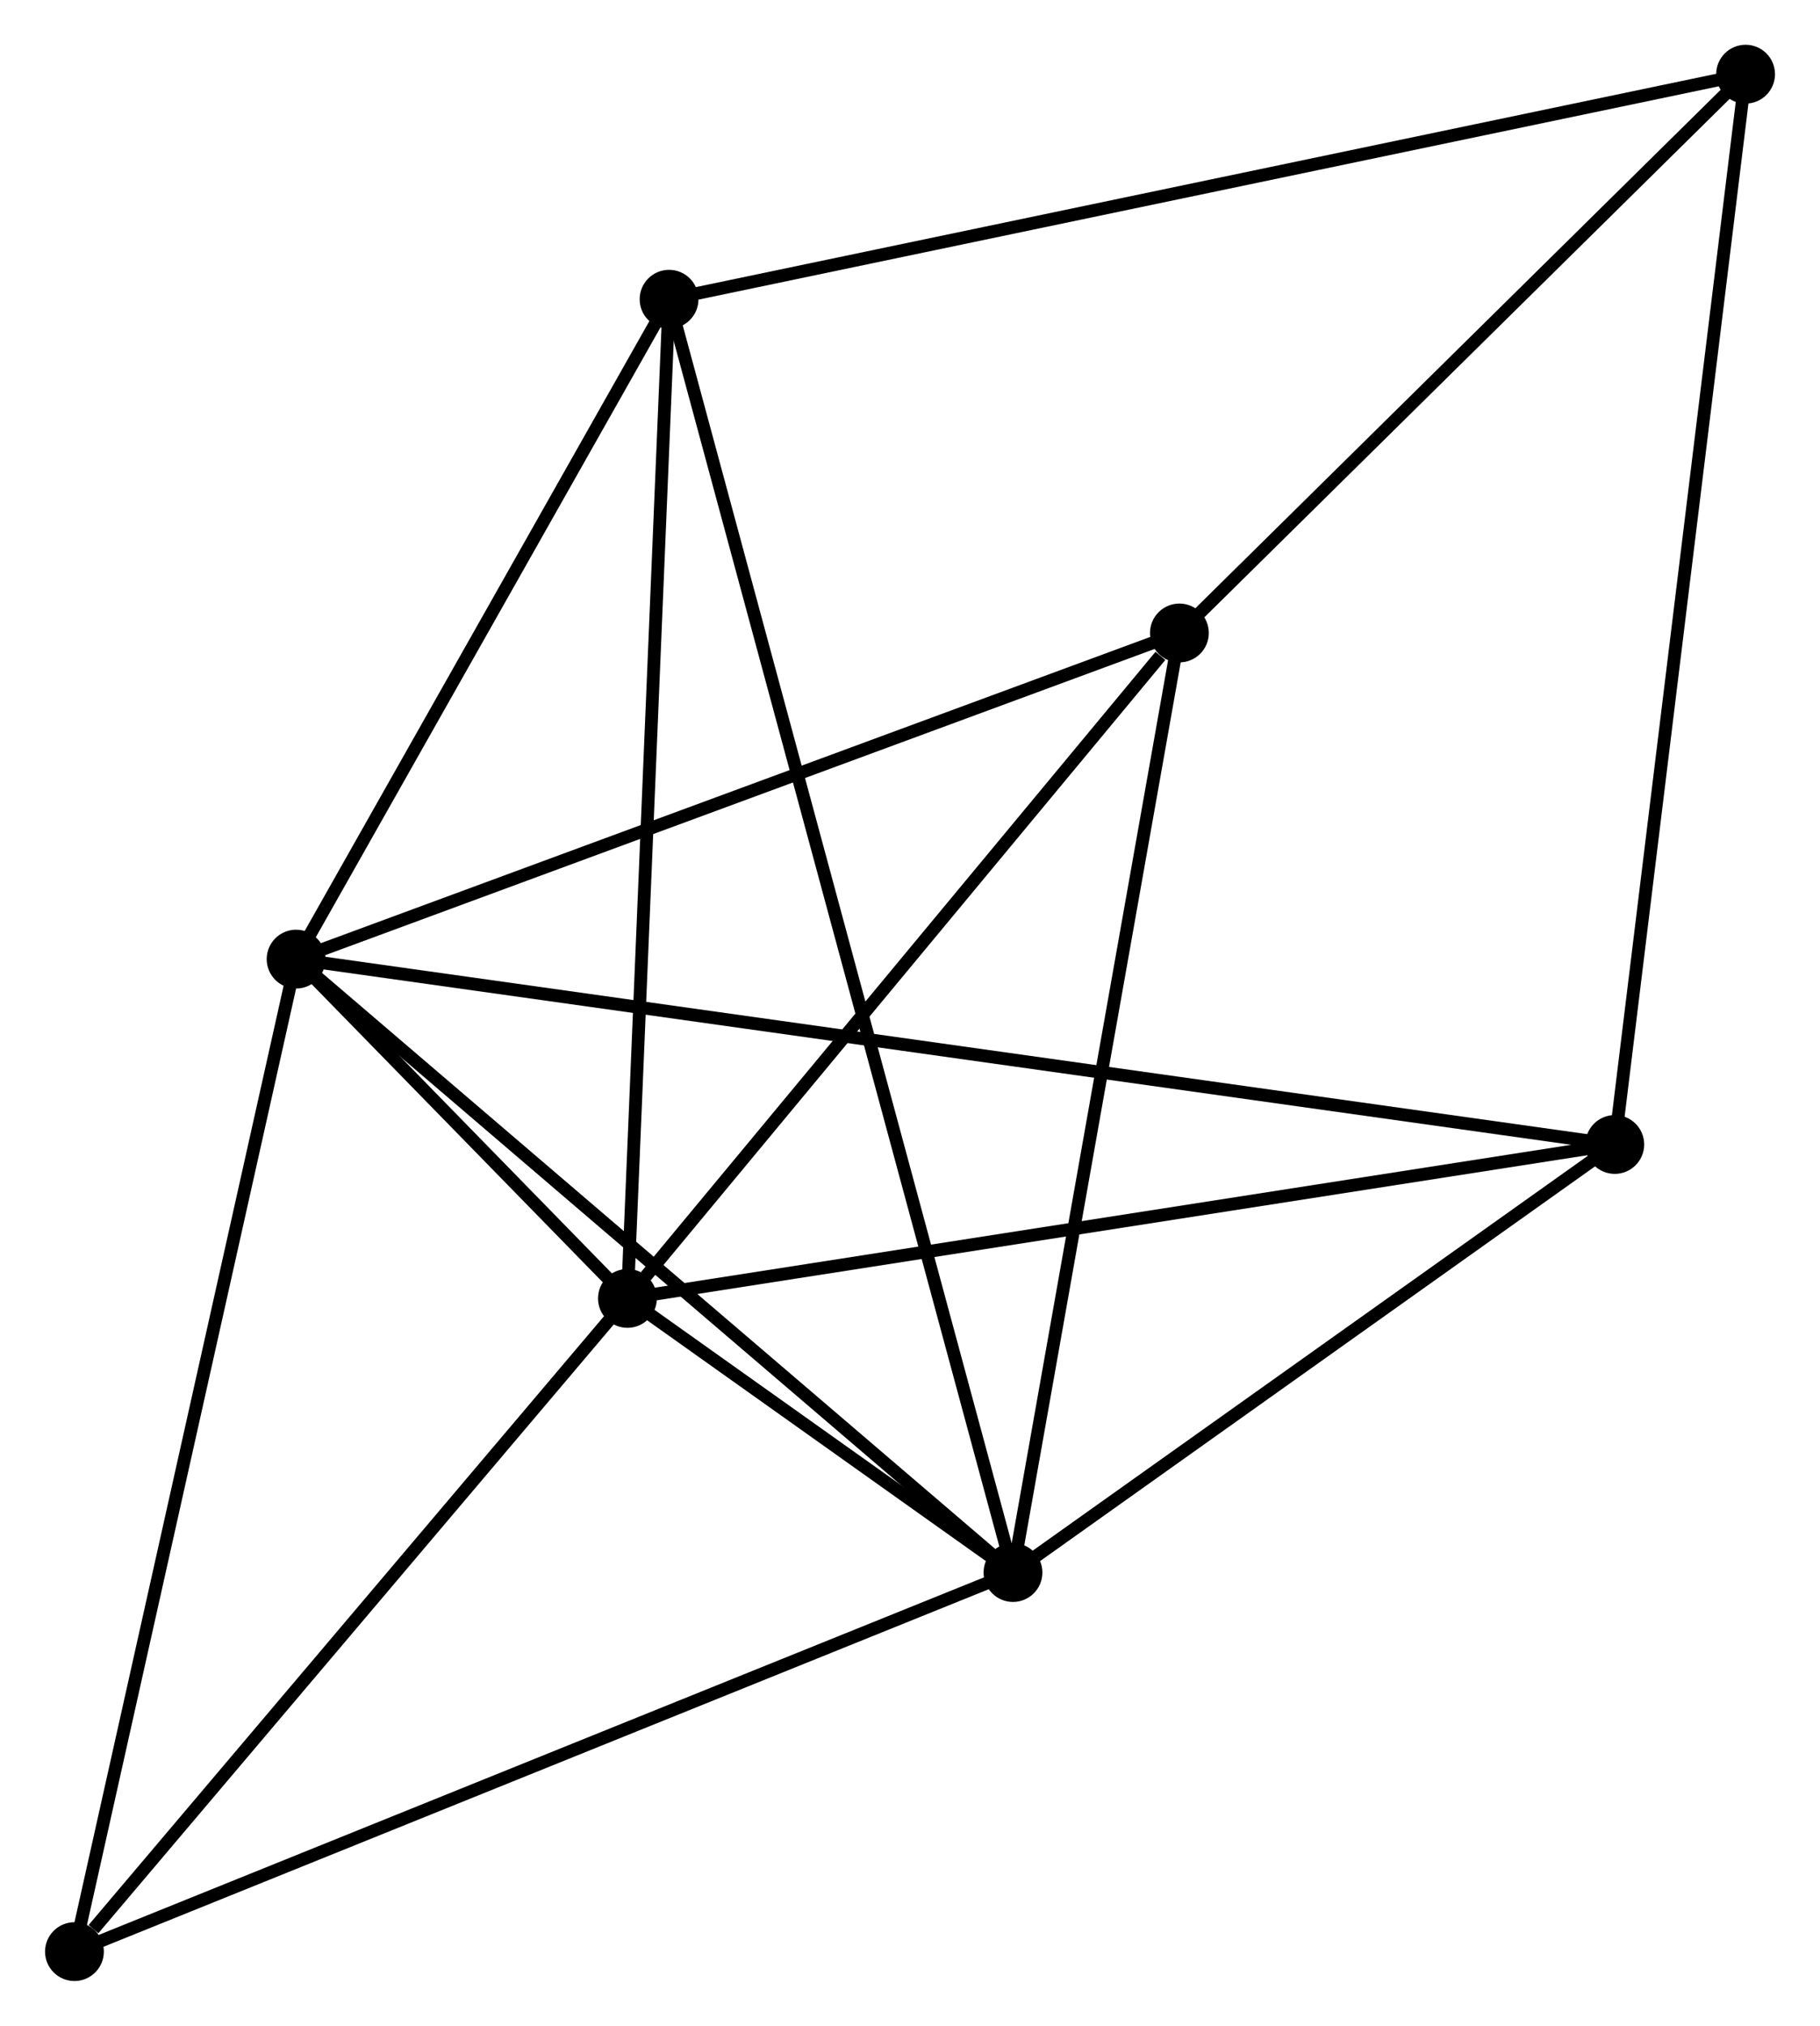 <?xml version="1.0" encoding="UTF-8" standalone="no"?>
<!DOCTYPE svg PUBLIC "-//W3C//DTD SVG 1.1//EN"
 "http://www.w3.org/Graphics/SVG/1.1/DTD/svg11.dtd">
<!-- Generated by graphviz version 2.36.0 (20140111.2315)
 -->
<!-- Title: %3 Pages: 1 -->
<svg width="142pt" height="158pt"
 viewBox="0.00 0.00 142.32 158.41" xmlns="http://www.w3.org/2000/svg" xmlns:xlink="http://www.w3.org/1999/xlink">
<g id="graph0" class="graph" transform="scale(1 1) rotate(0) translate(4 154.411)">
<title>%3</title>
<!-- 0 -->
<g id="node1" class="node"><title>0</title>
<ellipse fill="black" stroke="black" cx="19.138" cy="-79.41" rx="1.8" ry="1.8"/>
</g>
<!-- 1 -->
<g id="node2" class="node"><title>1</title>
<ellipse fill="black" stroke="black" cx="75.216" cy="-31.443" rx="1.8" ry="1.8"/>
</g>
<!-- 0&#45;&#45;1 -->
<g id="edge1" class="edge"><title>0&#45;&#45;1</title>
<path fill="none" stroke="black" d="M20.524,-78.225C28.215,-71.646 65.588,-39.678 73.672,-32.764"/>
</g>
<!-- 2 -->
<g id="node3" class="node"><title>2</title>
<ellipse fill="black" stroke="black" cx="45.056" cy="-52.879" rx="1.8" ry="1.8"/>
</g>
<!-- 0&#45;&#45;2 -->
<g id="edge2" class="edge"><title>0&#45;&#45;2</title>
<path fill="none" stroke="black" d="M20.532,-77.984C25.074,-73.334 39.41,-58.658 43.78,-54.185"/>
</g>
<!-- 3 -->
<g id="node4" class="node"><title>3</title>
<ellipse fill="black" stroke="black" cx="48.313" cy="-131.011" rx="1.8" ry="1.8"/>
</g>
<!-- 0&#45;&#45;3 -->
<g id="edge3" class="edge"><title>0&#45;&#45;3</title>
<path fill="none" stroke="black" d="M20.109,-81.127C24.538,-88.962 42.81,-121.278 47.308,-129.235"/>
</g>
<!-- 4 -->
<g id="node5" class="node"><title>4</title>
<ellipse fill="black" stroke="black" cx="122.291" cy="-64.916" rx="1.8" ry="1.8"/>
</g>
<!-- 0&#45;&#45;4 -->
<g id="edge4" class="edge"><title>0&#45;&#45;4</title>
<path fill="none" stroke="black" d="M20.929,-79.159C33.449,-77.4 107.77,-66.956 120.452,-65.174"/>
</g>
<!-- 5 -->
<g id="node6" class="node"><title>5</title>
<ellipse fill="black" stroke="black" cx="88.234" cy="-104.914" rx="1.8" ry="1.8"/>
</g>
<!-- 0&#45;&#45;5 -->
<g id="edge5" class="edge"><title>0&#45;&#45;5</title>
<path fill="none" stroke="black" d="M20.846,-80.041C30.323,-83.539 76.372,-100.536 86.332,-104.212"/>
</g>
<!-- 7 -->
<g id="node7" class="node"><title>7</title>
<ellipse fill="black" stroke="black" cx="1.8" cy="-1.8" rx="1.8" ry="1.8"/>
</g>
<!-- 0&#45;&#45;7 -->
<g id="edge6" class="edge"><title>0&#45;&#45;7</title>
<path fill="none" stroke="black" d="M18.71,-77.492C16.311,-66.754 4.573,-14.213 2.214,-3.651"/>
</g>
<!-- 1&#45;&#45;2 -->
<g id="edge7" class="edge"><title>1&#45;&#45;2</title>
<path fill="none" stroke="black" d="M73.594,-32.596C68.308,-36.352 51.626,-48.21 46.541,-51.823"/>
</g>
<!-- 1&#45;&#45;3 -->
<g id="edge8" class="edge"><title>1&#45;&#45;3</title>
<path fill="none" stroke="black" d="M74.654,-33.523C71.122,-46.592 52.038,-117.222 48.785,-129.264"/>
</g>
<!-- 1&#45;&#45;4 -->
<g id="edge9" class="edge"><title>1&#45;&#45;4</title>
<path fill="none" stroke="black" d="M76.782,-32.557C83.929,-37.639 113.412,-58.602 120.671,-63.764"/>
</g>
<!-- 1&#45;&#45;5 -->
<g id="edge10" class="edge"><title>1&#45;&#45;5</title>
<path fill="none" stroke="black" d="M75.537,-33.259C77.323,-43.336 85.999,-92.301 87.876,-102.892"/>
</g>
<!-- 1&#45;&#45;7 -->
<g id="edge11" class="edge"><title>1&#45;&#45;7</title>
<path fill="none" stroke="black" d="M73.401,-30.71C63.244,-26.609 13.542,-6.541 3.551,-2.507"/>
</g>
<!-- 2&#45;&#45;3 -->
<g id="edge12" class="edge"><title>2&#45;&#45;3</title>
<path fill="none" stroke="black" d="M45.137,-54.81C45.587,-65.62 47.792,-118.515 48.235,-129.147"/>
</g>
<!-- 2&#45;&#45;4 -->
<g id="edge13" class="edge"><title>2&#45;&#45;4</title>
<path fill="none" stroke="black" d="M46.965,-53.176C57.651,-54.842 109.938,-62.991 120.449,-64.629"/>
</g>
<!-- 2&#45;&#45;5 -->
<g id="edge14" class="edge"><title>2&#45;&#45;5</title>
<path fill="none" stroke="black" d="M46.493,-54.61C53.048,-62.511 80.09,-95.099 86.748,-103.123"/>
</g>
<!-- 2&#45;&#45;7 -->
<g id="edge15" class="edge"><title>2&#45;&#45;7</title>
<path fill="none" stroke="black" d="M43.617,-51.179C37.05,-43.424 9.959,-11.434 3.289,-3.558"/>
</g>
<!-- 6 -->
<g id="node8" class="node"><title>6</title>
<ellipse fill="black" stroke="black" cx="132.524" cy="-148.611" rx="1.8" ry="1.8"/>
</g>
<!-- 3&#45;&#45;6 -->
<g id="edge16" class="edge"><title>3&#45;&#45;6</title>
<path fill="none" stroke="black" d="M50.394,-131.446C62.045,-133.881 119.055,-145.796 130.515,-148.191"/>
</g>
<!-- 4&#45;&#45;6 -->
<g id="edge17" class="edge"><title>4&#45;&#45;6</title>
<path fill="none" stroke="black" d="M122.544,-66.985C123.96,-78.564 130.887,-135.225 132.28,-146.615"/>
</g>
<!-- 5&#45;&#45;6 -->
<g id="edge18" class="edge"><title>5&#45;&#45;6</title>
<path fill="none" stroke="black" d="M89.708,-106.368C96.432,-113.002 124.17,-140.369 130.999,-147.107"/>
</g>
</g>
</svg>
